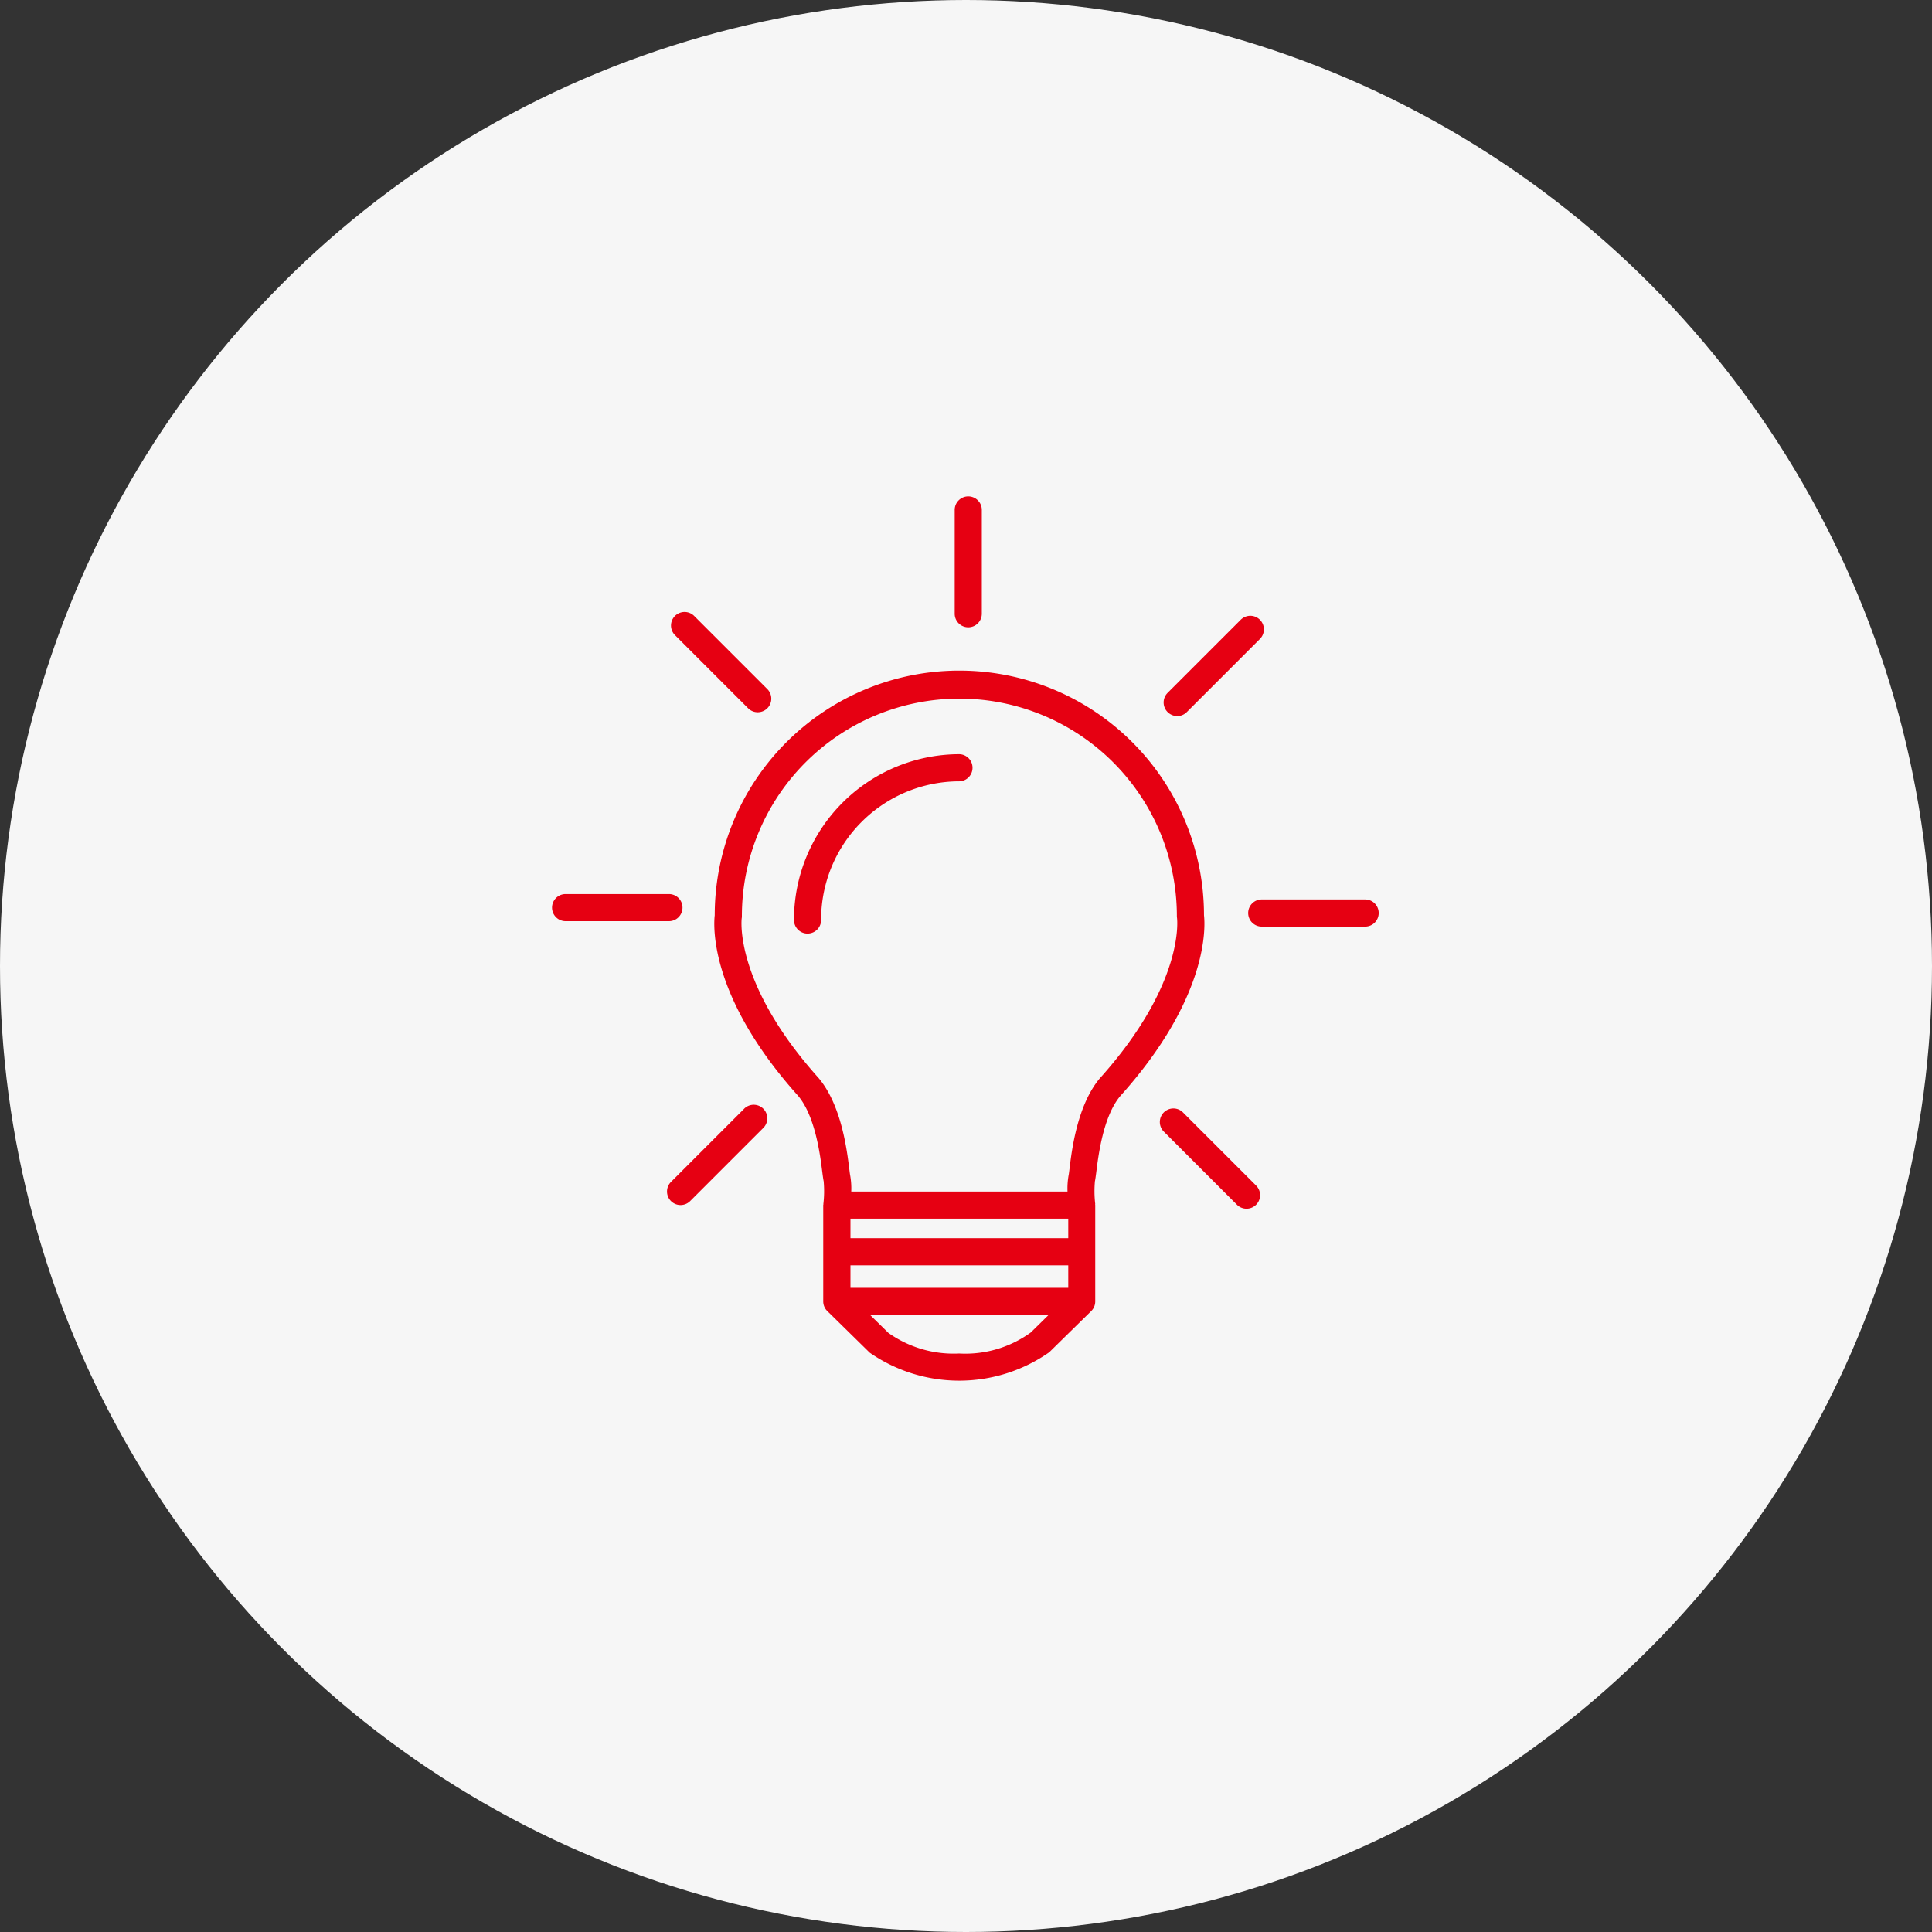 <svg xmlns="http://www.w3.org/2000/svg" width="140" height="140" viewBox="0 0 140 140">
  <rect x="0" y="0" width="140" height="140" fill="#333333" stroke="none"/>
  <g id="Group_17116" data-name="Group 17116" transform="translate(-453 -4176)">
    <circle id="Ellipse_678" data-name="Ellipse 678" cx="70" cy="70" r="70" transform="translate(453 4176)" fill="#f6f6f6"/>
    <g id="Group_17102" data-name="Group 17102" transform="translate(-1650.703 2562.732)">
      <path id="Path_17011" data-name="Path 17011" d="M2183.743,1671.844a17.727,17.727,0,0,0-35.454,0c-.09.775-.39,5.916,6.037,13.079,1.255,1.49,1.607,4.317,1.757,5.526.041.313.072.543.1.666a8.067,8.067,0,0,1-.02,1.642c0,.016,0,.028,0,.044s-.011.031-.011.049v6.977a.977.977,0,0,0,.295.7l0,0,3.073,3.016a11.379,11.379,0,0,0,13.006-.028l3.045-2.988,0,0a.976.976,0,0,0,.291-.7v-6.977c0-.018-.007-.031-.007-.049s.005-.028.005-.044a8,8,0,0,1-.02-1.642c.028-.121.059-.356.1-.671.152-1.206.5-4.031,1.738-5.5C2184.13,1677.76,2183.833,1672.619,2183.743,1671.844Zm-25.618,27v-1.63h15.782v1.63Zm15.782-3.6h-15.782v-1.412h15.782Zm-7.891,8.359a8.158,8.158,0,0,1-5.142-1.493l-1.327-1.3h12.936l-1.293,1.27A8.086,8.086,0,0,1,2166.017,1703.605Zm10.184-19.95c-1.629,1.937-2.032,5.164-2.2,6.546-.028.224-.047.392-.067.483a5.484,5.484,0,0,0-.08,1.183h-15.671a5.305,5.305,0,0,0-.08-1.183c-.019-.09-.037-.256-.065-.478-.173-1.381-.573-4.614-2.226-6.571-6.155-6.866-5.572-11.532-5.567-11.568a.761.761,0,0,0,.013-.157,15.76,15.76,0,1,1,31.521,0,.973.973,0,0,0,.013.147C2181.794,1672.1,2182.38,1676.769,2176.2,1683.655Z" transform="translate(7.206 7.746)" fill="#e60012"/>
      <path id="Path_17012" data-name="Path 17012" d="M2162.479,1656.492a12,12,0,0,0-11.985,11.984.983.983,0,1,0,1.965,0,10.03,10.03,0,0,1,10.02-10.019.983.983,0,0,0,0-1.965Z" transform="translate(10.745 11.429)" fill="#e60012"/>
      <path id="Path_17013" data-name="Path 17013" d="M2155.985,1658.724a.982.982,0,0,0,.984-.984v-7.488a.983.983,0,1,0-1.965,0v7.488A.982.982,0,0,0,2155.985,1658.724Z" transform="translate(17.88 0)" fill="#e60012"/>
      <path id="Path_17014" data-name="Path 17014" d="M2161.851,1659.873a.978.978,0,0,0,.694-.289l5.3-5.3a.983.983,0,0,0-1.39-1.392l-5.3,5.3a.984.984,0,0,0,.695,1.678Z" transform="translate(27.156 5.286)" fill="#e60012"/>
      <path id="Path_17015" data-name="Path 17015" d="M2171.727,1660.568h-7.49a.984.984,0,1,0,0,1.967h7.49a.984.984,0,0,0,0-1.967Z" transform="translate(30.93 17.878)" fill="#e60012"/>
      <path id="Path_17016" data-name="Path 17016" d="M2162.438,1666.721a.982.982,0,0,0-1.389,1.39l5.3,5.3a.982.982,0,1,0,1.389-1.389Z" transform="translate(26.988 27.157)" fill="#e60012"/>
      <path id="Path_17017" data-name="Path 17017" d="M2152.522,1666.614l-5.3,5.3a.982.982,0,1,0,1.388,1.389l5.3-5.3a.983.983,0,0,0-1.391-1.389Z" transform="translate(5.117 26.987)" fill="#e60012"/>
      <path id="Path_17018" data-name="Path 17018" d="M2153.16,1661.4a.982.982,0,0,0-.984-.984h-7.488a.982.982,0,1,0,0,1.965h7.488A.981.981,0,0,0,2153.16,1661.4Z" transform="translate(0 17.639)" fill="#e60012"/>
      <path id="Path_17019" data-name="Path 17019" d="M2152.629,1659.477a.983.983,0,1,0,1.389-1.392l-5.3-5.3a.983.983,0,0,0-1.39,1.391Z" transform="translate(5.287 5.116)" fill="#e60012"/>
    </g>
  </g>
</svg>
